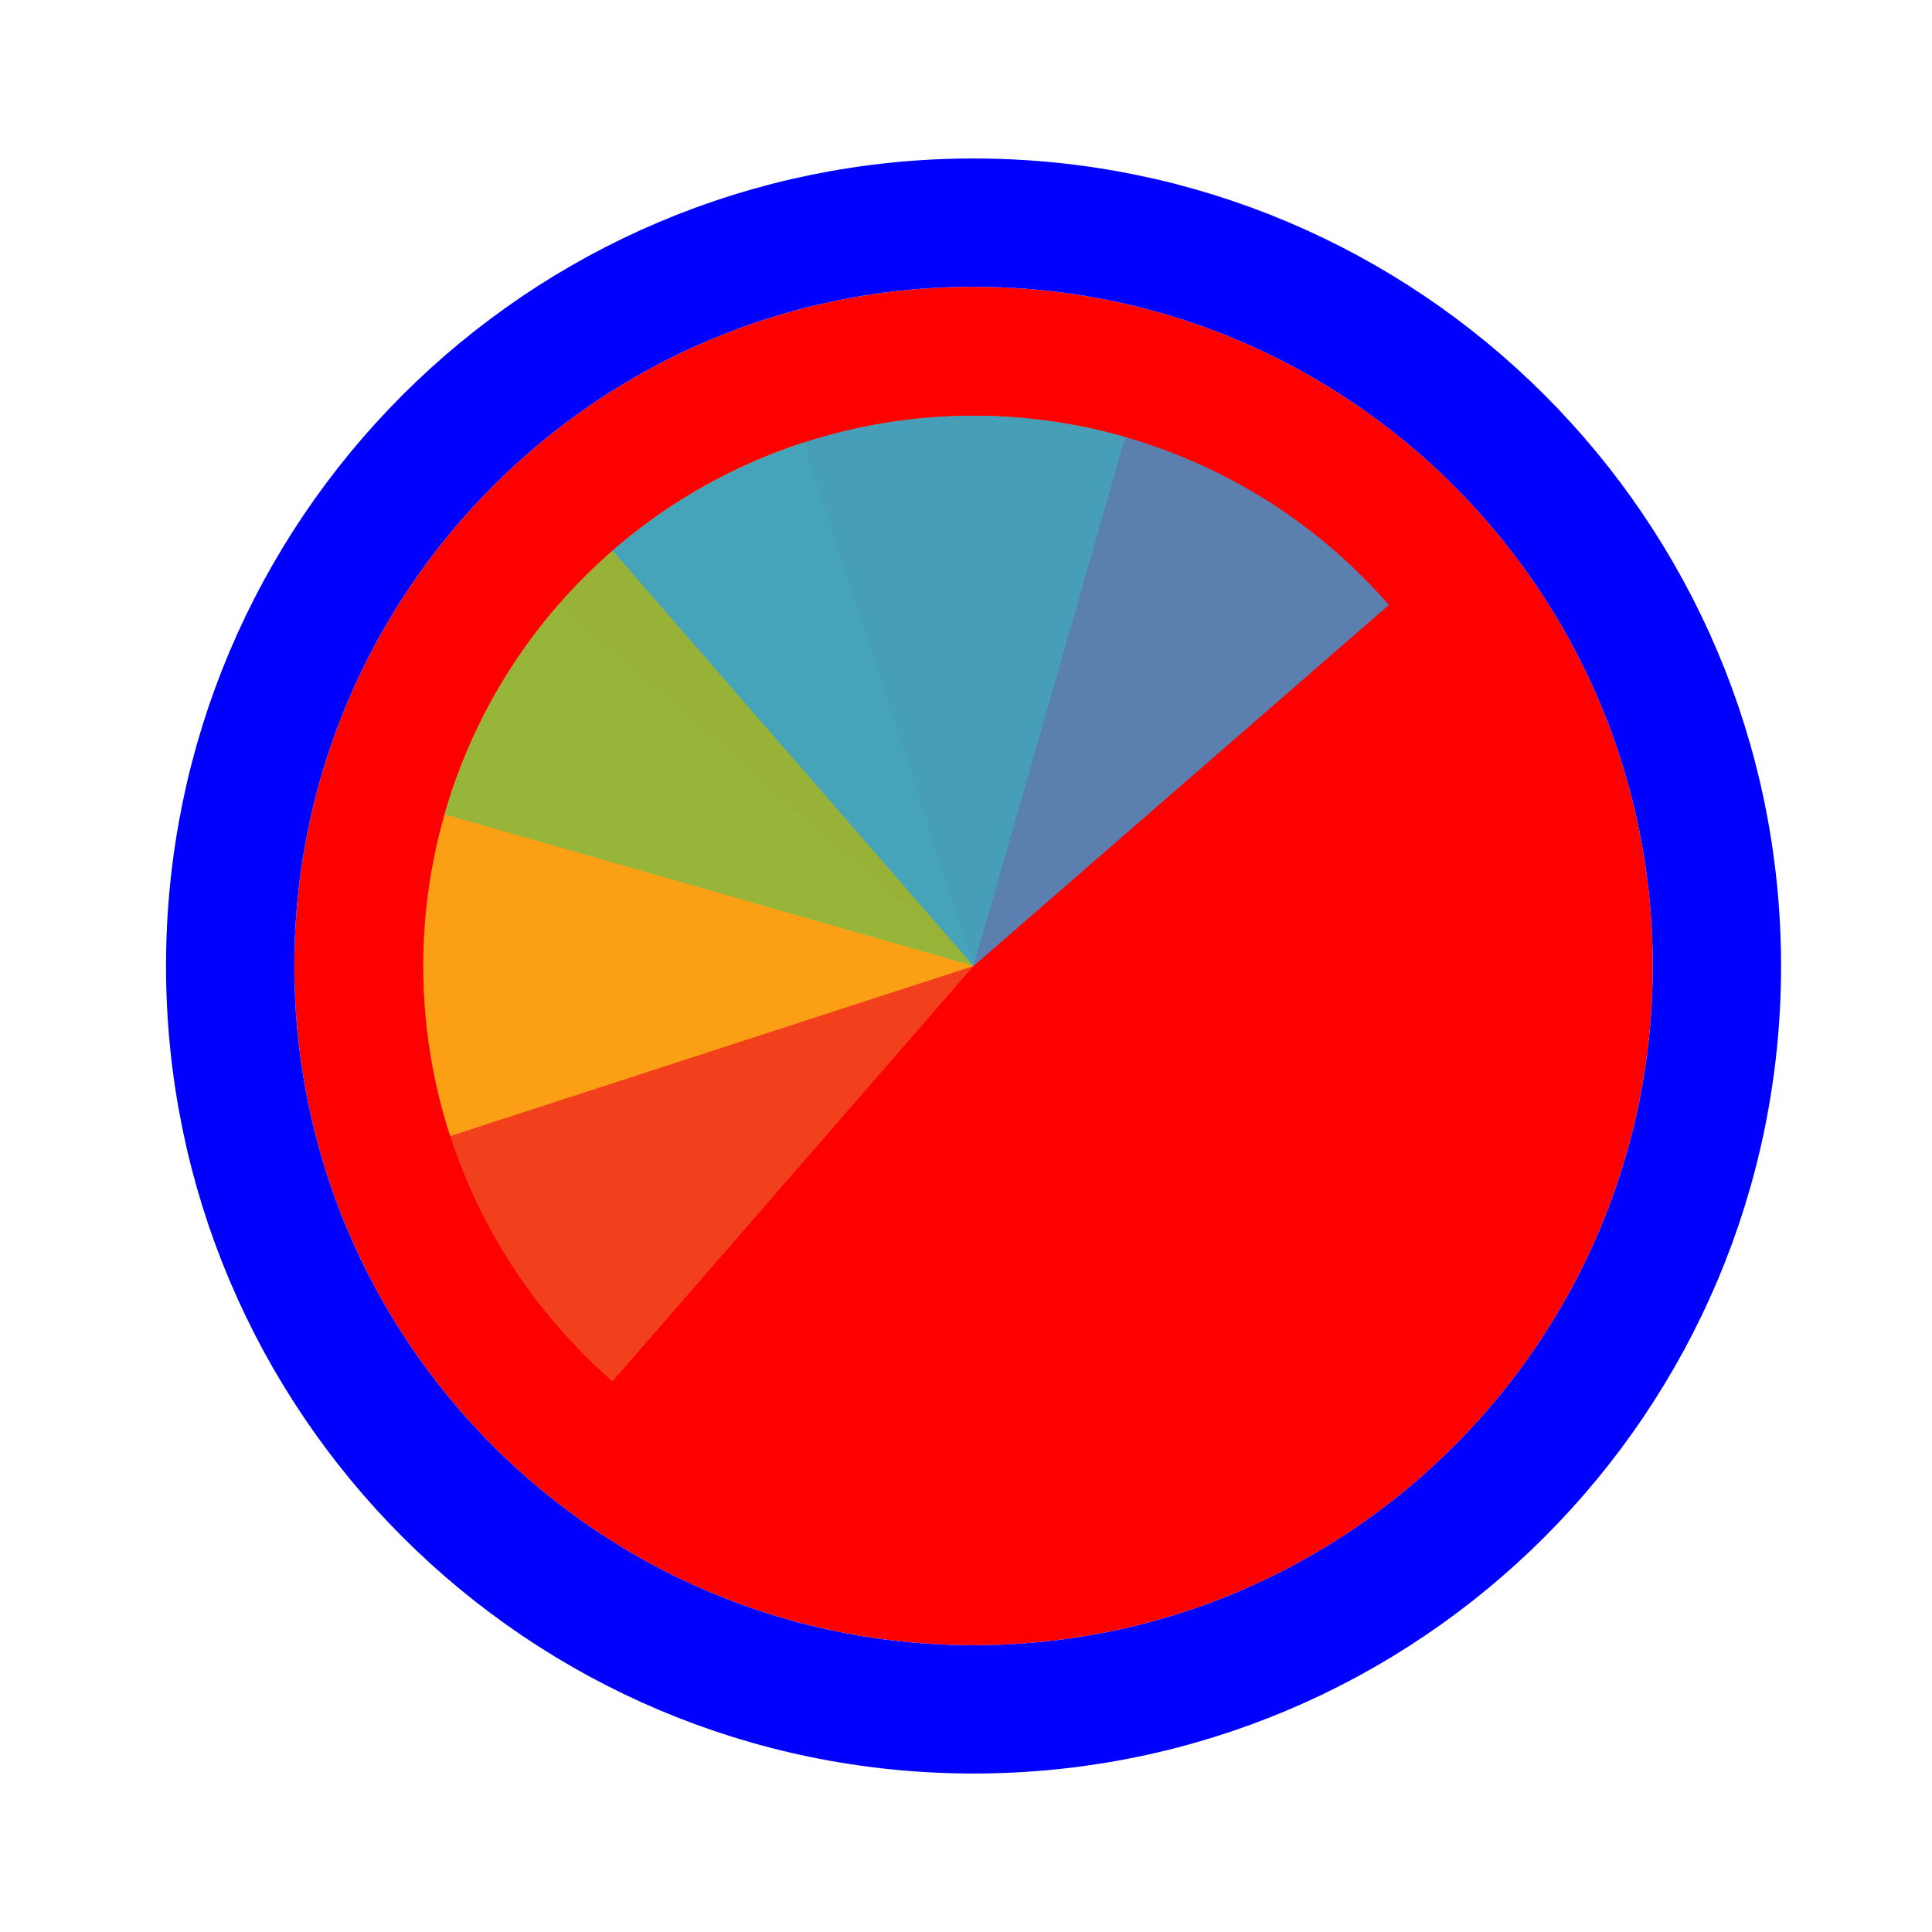 <svg width="256" height="256" viewBox="0 0 256 256" fill="none" xmlns="http://www.w3.org/2000/svg">
<g>
<path d="M219 128C219 177.706 178.706 218 129 218C79.294 218 39 177.706 39 128C39 78.294 79.294 38 129 38C178.706 38 219 78.294 219 128Z" fill="#FF0000"/>
<path d="M129 226.5C183.4 226.5 227.5 182.4 227.5 128C227.5 73.6 183.4 29.5 129 29.5C74.6 29.5 30.5 73.6 30.5 128C30.5 182.4 74.6 226.5 129 226.5Z" stroke="#0000FF" stroke-width="17"/>
</g>
<path d="M81.162 183.031L129 128L73.969 80.162C67.687 87.389 62.89 95.782 59.851 104.863C56.813 113.944 55.593 123.534 56.261 133.086C56.929 142.638 59.472 151.965 63.744 160.535C68.017 169.104 73.935 176.749 81.162 183.031Z" fill="#F05024" fill-opacity="0.8"/>
<path d="M106.468 58.652L129 128L59.652 150.532C56.693 141.425 55.557 131.825 56.308 122.279C57.059 112.733 59.684 103.428 64.031 94.896C68.378 86.364 74.363 78.772 81.645 72.554C88.926 66.335 97.361 61.611 106.468 58.652Z" fill="#FCB813" fill-opacity="0.8"/>
<path d="M58.908 107.901L129 128L149.099 57.908C139.894 55.269 130.26 54.468 120.746 55.552C111.232 56.636 102.024 59.583 93.649 64.226C85.275 68.868 77.896 75.114 71.935 82.608C65.974 90.102 61.547 98.697 58.908 107.901Z" fill="#7EBA41" fill-opacity="0.8"/>
<path d="M184.031 80.163L129 128L81.162 72.969C88.389 66.687 96.782 61.89 105.863 58.852C114.944 55.813 124.534 54.593 134.086 55.261C143.639 55.929 152.966 58.472 161.535 62.745C170.105 67.017 177.749 72.936 184.031 80.163Z" fill="#32A0DA" fill-opacity="0.8"/>
</svg>
